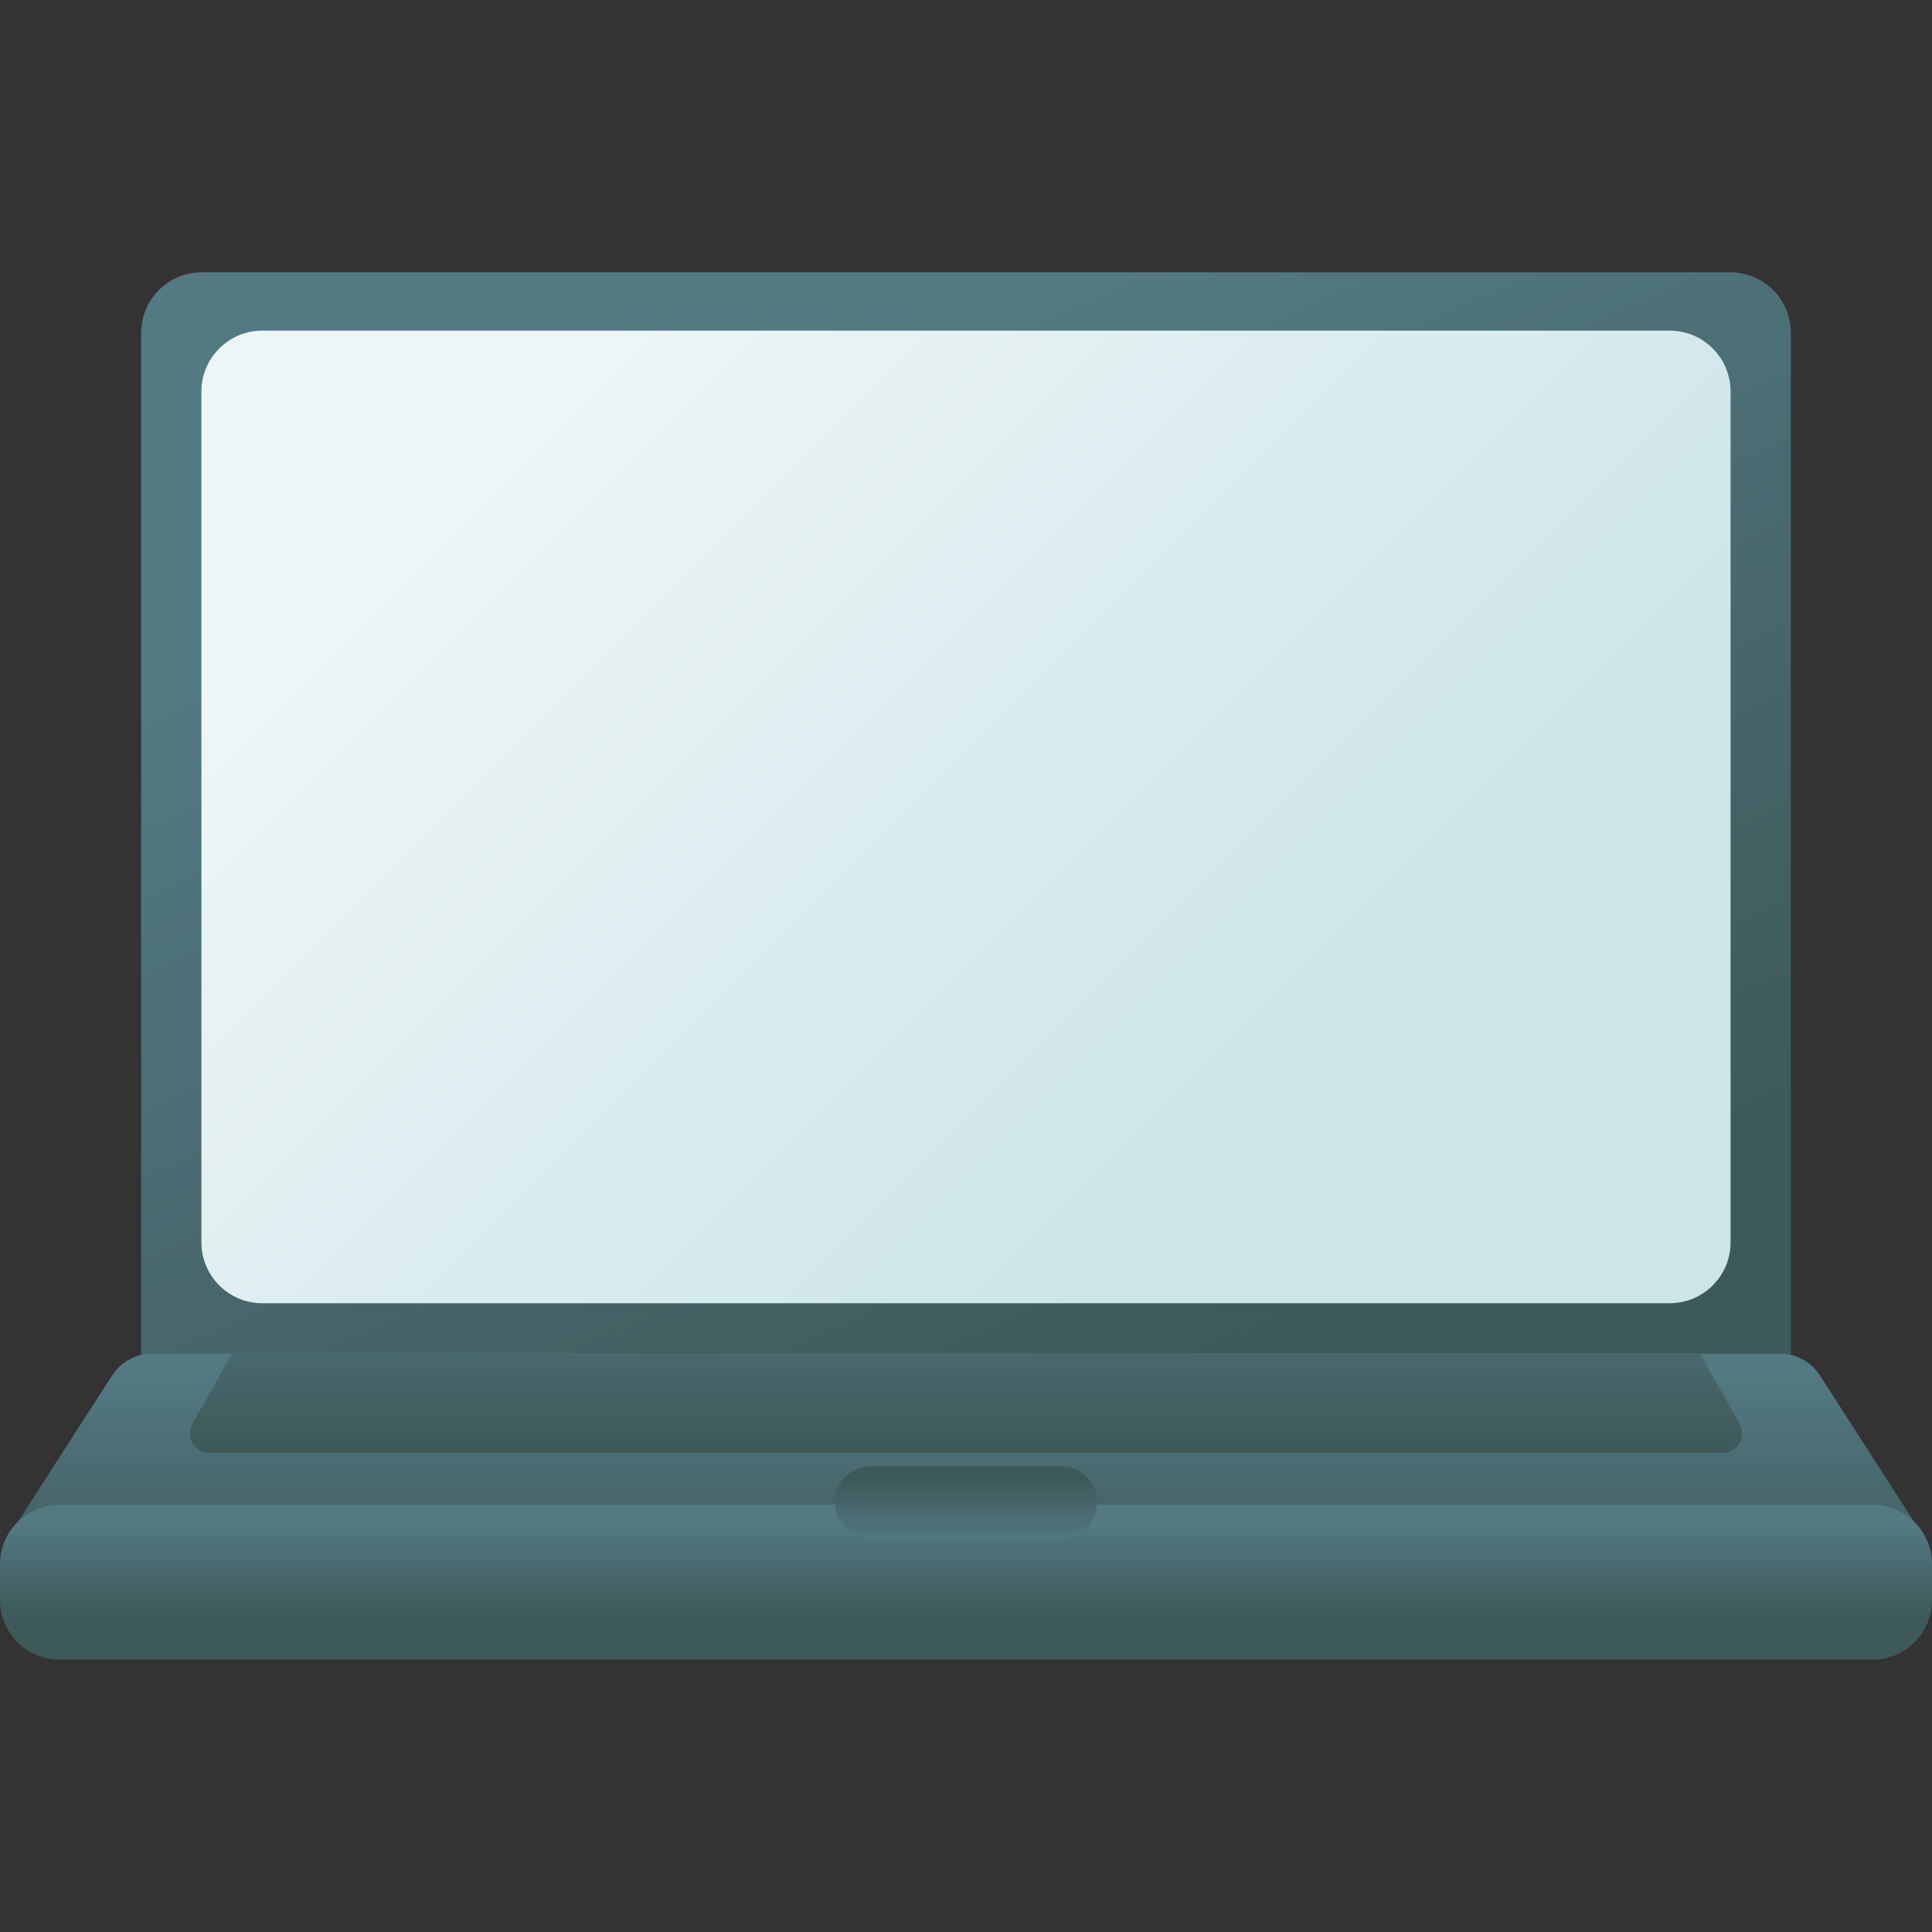 <?xml version="1.0" encoding="UTF-8" standalone="no"?>
<svg
   id="Capa_1"
   enable-background="new 0 0 510 510"
   height="512"
   viewBox="0 0 510 510"
   width="512"
   version="1.1"
   sodipodi:docname="presentation.svg"
   inkscape:version="1.1 (c68e22c387, 2021-05-23)"
   xmlns:inkscape="http://www.inkscape.org/namespaces/inkscape"
   xmlns:sodipodi="http://sodipodi.sourceforge.net/DTD/sodipodi-0.dtd"
   xmlns:xlink="http://www.w3.org/1999/xlink"
   xmlns="http://www.w3.org/2000/svg"
   xmlns:svg="http://www.w3.org/2000/svg">
  <rect x="0" y="0" width="510" height="510" fill="#333333" stroke="none"/>
  <defs
     id="defs207" />
  <sodipodi:namedview
     id="namedview205"
     pagecolor="#ffffff"
     bordercolor="#666666"
     borderopacity="1.0"
     inkscape:pageshadow="2"
     inkscape:pageopacity="0.0"
     inkscape:pagecheckerboard="0"
     showgrid="false"
     inkscape:zoom="0.57590533"
     inkscape:cx="167.56226"
     inkscape:cy="158.88028"
     inkscape:window-width="1366"
     inkscape:window-height="708"
     inkscape:window-x="0"
     inkscape:window-y="0"
     inkscape:window-maximized="1"
     inkscape:current-layer="Capa_1" />
  <linearGradient
     id="lg1">
    <stop
       offset="0"
       stop-color="#537983"
       id="stop2" />
    <stop
       offset="1"
       stop-color="#3e5959"
       id="stop4" />
  </linearGradient>
  <linearGradient
     id="SVGID_1_"
     gradientUnits="userSpaceOnUse"
     x1="205.07"
     x2="317.354"
     xlink:href="#lg1"
     y1="110.869"
     y2="360.622" />
  <linearGradient
     id="SVGID_2_"
     gradientUnits="userSpaceOnUse"
     x1="143.416"
     x2="337.64"
     y1="104.064"
     y2="298.288">
    <stop
       offset="0"
       stop-color="#eef5f6"
       id="stop8" />
    <stop
       offset="1"
       stop-color="#cbe5e8"
       id="stop10" />
  </linearGradient>
  <linearGradient
     id="SVGID_3_"
     gradientUnits="userSpaceOnUse"
     x1="254.882"
     x2="106.878"
     y1="416.451"
     y2="268.448">
    <stop
       offset="0"
       stop-color="#cbe5e8"
       stop-opacity="0"
       id="stop13" />
    <stop
       offset=".098"
       stop-color="#bcd8de"
       stop-opacity=".098"
       id="stop15" />
    <stop
       offset=".322"
       stop-color="#a0c0ca"
       stop-opacity=".322"
       id="stop17" />
    <stop
       offset=".548"
       stop-color="#8cafbc"
       stop-opacity=".548"
       id="stop19" />
    <stop
       offset=".773"
       stop-color="#80a5b4"
       stop-opacity=".773"
       id="stop21" />
    <stop
       offset="1"
       stop-color="#7ca1b1"
       id="stop23" />
  </linearGradient>
  <linearGradient
     id="SVGID_4_"
     gradientUnits="userSpaceOnUse"
     x1="255"
     x2="255"
     xlink:href="#lg1"
     y1="362.568"
     y2="421.334" />
  <linearGradient
     id="SVGID_5_"
     gradientUnits="userSpaceOnUse"
     x1="255"
     x2="255"
     xlink:href="#lg1"
     y1="402.472"
     y2="426.272" />
  <linearGradient
     id="SVGID_6_"
     gradientUnits="userSpaceOnUse"
     x1="255"
     x2="255"
     xlink:href="#lg1"
     y1="407.161"
     y2="390.645" />
  <linearGradient
     id="SVGID_7_"
     gradientUnits="userSpaceOnUse"
     x1="255"
     x2="255"
     xlink:href="#lg1"
     y1="331.093"
     y2="382.513" />
  <linearGradient
     id="lg2">
    <stop
       offset="0"
       stop-color="#cbe5e8"
       id="stop30" />
    <stop
       offset="1"
       stop-color="#8ebac5"
       id="stop32" />
  </linearGradient>
  <linearGradient
     id="SVGID_8_"
     gradientUnits="userSpaceOnUse"
     x1="117.167"
     x2="185.5"
     xlink:href="#lg2"
     y1="148.667"
     y2="148.667" />
  <linearGradient
     id="SVGID_9_"
     gradientUnits="userSpaceOnUse"
     x1="277.833"
     x2="341.5"
     xlink:href="#lg2"
     y1="133.333"
     y2="133.333" />
  <linearGradient
     id="SVGID_10_"
     gradientUnits="userSpaceOnUse"
     x1="325.833"
     x2="378.833"
     xlink:href="#lg2"
     y1="197.333"
     y2="197.333" />
  <linearGradient
     id="lg3">
    <stop
       offset="0"
       stop-color="#60b7ff"
       id="stop38" />
    <stop
       offset="1"
       stop-color="#0268b4"
       id="stop40" />
  </linearGradient>
  <linearGradient
     id="SVGID_11_"
     gradientUnits="userSpaceOnUse"
     x1="188.318"
     x2="298.757"
     xlink:href="#lg3"
     y1="170.891"
     y2="281.33" />
  <linearGradient
     id="SVGID_12_"
     gradientUnits="userSpaceOnUse"
     x1="239.445"
     x2="192.144"
     y1="308.888"
     y2="261.587">
    <stop
       offset="0"
       stop-color="#0268b4"
       stop-opacity="0"
       id="stop44" />
    <stop
       offset="1"
       stop-color="#0268b4"
       id="stop46" />
  </linearGradient>
  <linearGradient
     id="lg4">
    <stop
       offset="0"
       stop-color="#fe99a0"
       id="stop49" />
    <stop
       offset="1"
       stop-color="#fd4755"
       id="stop51" />
  </linearGradient>
  <linearGradient
     id="SVGID_13_"
     gradientUnits="userSpaceOnUse"
     x1="253.024"
     x2="285.936"
     xlink:href="#lg4"
     y1="154.77"
     y2="187.681" />
  <linearGradient
     id="lg5">
    <stop
       offset="0"
       stop-color="#ffe177"
       id="stop55" />
    <stop
       offset="1"
       stop-color="#fe9738"
       id="stop57" />
  </linearGradient>
  <linearGradient
     id="SVGID_14_"
     gradientUnits="userSpaceOnUse"
     x1="279.813"
     x2="330.007"
     xlink:href="#lg5"
     y1="222.019"
     y2="272.213" />
  <linearGradient
     id="SVGID_15_"
     gradientUnits="userSpaceOnUse"
     x1="276"
     x2="253.977"
     y1="173.998"
     y2="173.998">
    <stop
       offset="0"
       stop-color="#fd4755"
       stop-opacity="0"
       id="stop61" />
    <stop
       offset="1"
       stop-color="#c41926"
       id="stop63" />
  </linearGradient>
  <linearGradient
     id="SVGID_16_"
     gradientUnits="userSpaceOnUse"
     x1="275.5"
     x2="254.994"
     y1="246.815"
     y2="246.815">
    <stop
       offset="0"
       stop-color="#fe9738"
       stop-opacity="0"
       id="stop66" />
    <stop
       offset="1"
       stop-color="#f46700"
       id="stop68" />
  </linearGradient>
  <linearGradient
     id="SVGID_17_"
     gradientUnits="userSpaceOnUse"
     x1="117.216"
     x2="149.883"
     y1="273.864"
     y2="337.197">
    <stop
       offset="0"
       stop-color="#c1e9af"
       id="stop71" />
    <stop
       offset="1"
       stop-color="#4fc123"
       id="stop73" />
  </linearGradient>
  <linearGradient
     id="SVGID_18_"
     gradientUnits="userSpaceOnUse"
     x1="123.021"
     x2="131.44"
     xlink:href="#lg3"
     y1="325.772"
     y2="352.607" />
  <linearGradient
     id="SVGID_19_"
     gradientUnits="userSpaceOnUse"
     x1="95.337"
     x2="108.531"
     xlink:href="#lg5"
     y1="282.269"
     y2="293.664" />
  <linearGradient
     id="SVGID_20_"
     gradientUnits="userSpaceOnUse"
     x1="142.256"
     x2="162.617"
     xlink:href="#lg5"
     y1="277.741"
     y2="298.102" />
  <linearGradient
     id="lg6">
    <stop
       offset="0"
       stop-color="#ffdcbd"
       id="stop79" />
    <stop
       offset="1"
       stop-color="#ffa9b1"
       id="stop81" />
  </linearGradient>
  <linearGradient
     id="SVGID_21_"
     gradientUnits="userSpaceOnUse"
     x1="104.693"
     x2="110.399"
     xlink:href="#lg6"
     y1="299.564"
     y2="305.27" />
  <linearGradient
     id="SVGID_22_"
     gradientUnits="userSpaceOnUse"
     x1="144.591"
     x2="152.576"
     xlink:href="#lg6"
     y1="298.48"
     y2="306.465" />
  <linearGradient
     id="SVGID_23_"
     gradientUnits="userSpaceOnUse"
     x1="107.731"
     x2="148.771"
     xlink:href="#lg6"
     y1="302.982"
     y2="302.982" />
  <linearGradient
     id="SVGID_24_"
     gradientUnits="userSpaceOnUse"
     x1="120.453"
     x2="136.049"
     xlink:href="#lg4"
     y1="318.153"
     y2="318.153" />
  <linearGradient
     id="SVGID_25_"
     gradientUnits="userSpaceOnUse"
     x1="116.5"
     x2="123.165"
     xlink:href="#lg1"
     y1="301.754"
     y2="301.754" />
  <linearGradient
     id="SVGID_26_"
     gradientUnits="userSpaceOnUse"
     x1="133.337"
     x2="140.002"
     xlink:href="#lg1"
     y1="301.754"
     y2="301.754" />
  <linearGradient
     id="SVGID_27_"
     gradientUnits="userSpaceOnUse"
     x1="128.251"
     x2="128.251"
     y1="304.409"
     y2="310.377">
    <stop
       offset="0"
       stop-color="#ffa9b1"
       stop-opacity="0"
       id="stop90" />
    <stop
       offset=".997"
       stop-color="#ffa78f"
       id="stop92" />
  </linearGradient>
  <linearGradient
     id="SVGID_28_"
     gradientUnits="userSpaceOnUse"
     x1="108.681"
     x2="121.896"
     xlink:href="#lg5"
     y1="283.729"
     y2="296.945" />
  <linearGradient
     id="SVGID_29_"
     gradientUnits="userSpaceOnUse"
     x1="124.942"
     x2="145.321"
     xlink:href="#lg5"
     y1="276.464"
     y2="296.842" />
  <linearGradient
     id="SVGID_30_"
     gradientUnits="userSpaceOnUse"
     x1="128.295"
     x2="128.295"
     y1="251"
     y2="259.667">
    <stop
       offset="0"
       stop-color="#fff"
       id="stop97" />
    <stop
       offset="1"
       stop-color="#eef5f6"
       id="stop99" />
  </linearGradient>
  <g
     id="g202">
    <g
       id="g122">
      <g
         id="g120">
        <g
           id="g118">
          <path
             d="m456.744 71.883h-403.488c-8.838 0-16.003 7.165-16.003 16.003v271.528h435.494v-271.528c0-8.838-7.165-16.003-16.003-16.003z"
             fill="url(#SVGID_1_)"
             id="path102" />
          <path
             d="m440.741 87.274h-371.482c-8.887 0-16.091 7.204-16.091 16.091v224.568c0 8.887 7.204 16.091 16.091 16.091h371.482c8.887 0 16.091-7.204 16.091-16.091v-224.569c-.001-8.886-7.205-16.09-16.091-16.09z"
             fill="url(#SVGID_2_)"
             id="path104" />
          <g
             id="g116">
            <path
               d="m469.851 357.321h-429.702c-4.273 0-8.253 2.172-10.566 5.765l-24.871 38.643c-1.657 2.575.191 5.963 3.253 5.963h494.069c3.062 0 4.91-3.388 3.253-5.963l-24.871-38.643c-2.312-3.593-6.292-5.765-10.565-5.765z"
               fill="url(#SVGID_4_)"
               id="path108" />
            <path
               d="m494.259 438.117h-478.518c-8.694 0-15.741-7.047-15.741-15.74v-9.444c0-8.693 7.047-15.741 15.741-15.741h478.518c8.693 0 15.741 7.047 15.741 15.741v9.444c0 8.693-7.047 15.74-15.741 15.74z"
               fill="url(#SVGID_5_)"
               id="path110" />
            <path
               d="m229.815 387.048h50.37c5.216 0 9.444 4.228 9.444 9.444 0 5.216-4.228 9.444-9.444 9.444h-50.37c-5.216 0-9.444-4.228-9.444-9.444-.001-5.216 4.228-9.444 9.444-9.444z"
               fill="url(#SVGID_6_)"
               id="path112" />
            <path
               d="m459.184 375.81-10.401-18.489h-387.566l-10.401 18.489c-1.947 3.462.554 7.739 4.526 7.739h399.316c3.972 0 6.474-4.277 4.526-7.739z"
               fill="url(#SVGID_7_)"
               id="path114" />
          </g>
        </g>
      </g>
    </g>
    <g
       id="g142" />
    <g
       fill="#3e5959"
       id="g158">
      <g
         id="g150" />
    </g>
    <g
       id="g200">
      <g
         id="g196">
        <g
           id="g168" />
        <g
           id="g188">
          <g
             id="g174" />
          <g
             id="g184" />
        </g>
        <g
           id="g194" />
      </g>
    </g>
  </g>
</svg>
